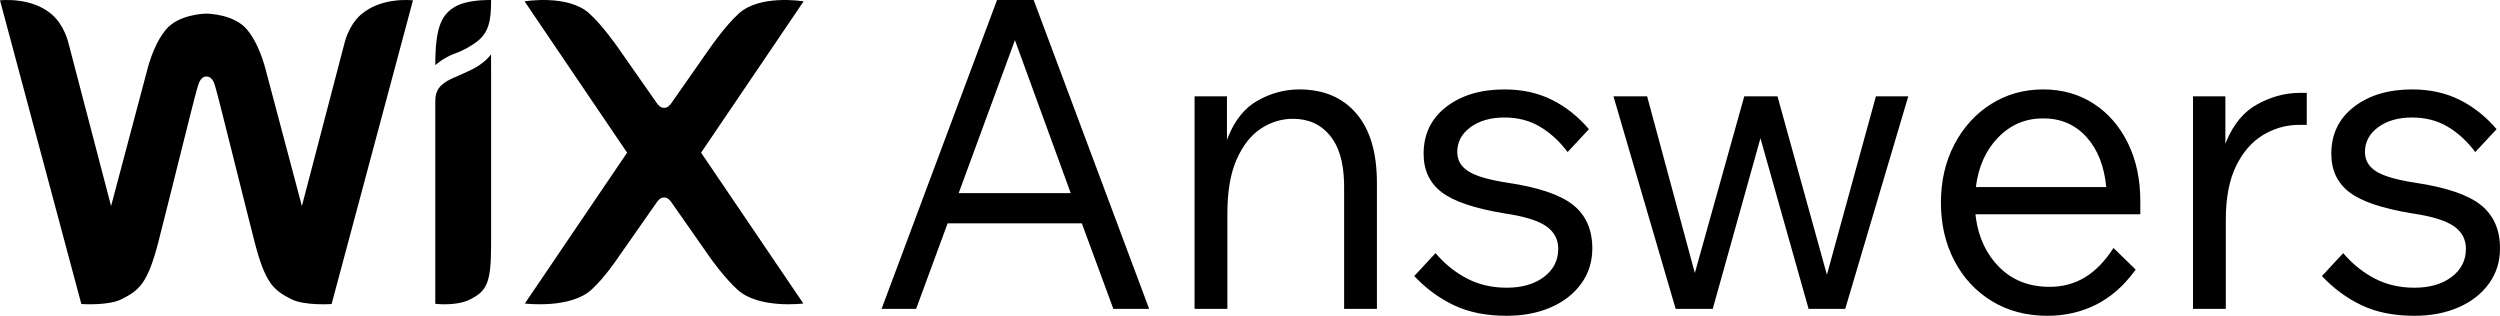 <svg xmlns="http://www.w3.org/2000/svg" width="190" height="24" viewBox="0 0 190 24">
    <path d="M114.346 6.796c1.339 0 2.537.263 3.594.788 1.058.525 1.997 1.27 2.817 2.233l-1.619 1.74-.23-.296c-.55-.671-1.169-1.213-1.858-1.625-.788-.47-1.69-.706-2.704-.706-1.057 0-1.92.246-2.59.739-.67.492-1.004 1.122-1.004 1.888 0 .613.28 1.1.842 1.46.561.362 1.554.652 2.979.87 2.353.351 4.015.915 4.986 1.692.972.777 1.457 1.877 1.457 3.3 0 1.006-.28 1.898-.841 2.675-.562.777-1.333 1.379-2.316 1.806-.982.427-2.099.64-3.35.64-1.555 0-2.893-.268-4.016-.804-1.122-.537-2.126-1.275-3.011-2.217l1.619-1.74.234.264c.634.686 1.35 1.239 2.146 1.657.896.47 1.905.706 3.027.706 1.166 0 2.11-.274 2.833-.82.724-.548 1.085-1.26 1.085-2.135 0-.722-.307-1.297-.923-1.724-.615-.426-1.667-.75-3.157-.968-2.266-.372-3.858-.908-4.776-1.609-.917-.7-1.376-1.674-1.376-2.922 0-1.488.572-2.676 1.716-3.562 1.144-.887 2.623-1.33 4.436-1.33zm40.936 0c1.446 0 2.725.361 3.837 1.084 1.111.722 1.98 1.723 2.606 3.004.626 1.28.939 2.752.939 4.416v.985h-12.53l.04.32c.212 1.474.787 2.692 1.724 3.652 1.004 1.029 2.293 1.543 3.87 1.543.992 0 1.888-.24 2.687-.722.798-.482 1.522-1.226 2.17-2.233l1.683 1.642-.214.29c-.794 1.037-1.71 1.821-2.749 2.353-1.133.58-2.38.87-3.74.87-1.597 0-3.006-.372-4.225-1.116-1.22-.744-2.17-1.768-2.85-3.07-.68-1.302-1.02-2.774-1.02-4.416 0-1.642.34-3.113 1.02-4.416.68-1.302 1.609-2.325 2.785-3.07 1.177-.744 2.499-1.116 3.967-1.116zm28.048 0c1.338 0 2.536.263 3.594.788 1.058.525 1.997 1.27 2.817 2.233l-1.619 1.74-.231-.296c-.549-.671-1.168-1.213-1.857-1.625-.788-.47-1.69-.706-2.704-.706-1.058 0-1.921.246-2.59.739-.67.492-1.004 1.122-1.004 1.888 0 .613.28 1.1.842 1.46.56.362 1.554.652 2.979.87 2.352.351 4.015.915 4.986 1.692.971.777 1.457 1.877 1.457 3.3 0 1.006-.28 1.898-.842 2.675-.561.777-1.333 1.379-2.315 1.806-.982.427-2.1.64-3.351.64-1.554 0-2.893-.268-4.015-.804-1.123-.537-2.126-1.275-3.012-2.217l1.62-1.74.233.264c.635.686 1.35 1.239 2.146 1.657.896.47 1.905.706 3.028.706 1.165 0 2.11-.274 2.833-.82.723-.548 1.085-1.26 1.085-2.135 0-.722-.308-1.297-.923-1.724-.615-.426-1.668-.75-3.157-.968-2.267-.372-3.859-.908-4.776-1.609-.917-.7-1.376-1.674-1.376-2.922 0-1.488.572-2.676 1.716-3.562 1.144-.887 2.623-1.33 4.436-1.33zm-58.149.525l3.627 13.429 3.756-13.429h2.525l3.756 13.56 3.724-13.56h2.46l-4.792 16.154h-2.784l-3.659-12.969-3.626 12.969h-2.817L122.623 7.32h2.558zM78.56 0l8.775 23.475h-2.72l-2.396-6.501h-10.2l-2.395 6.5H67L75.775 0h2.784zm20.193 6.796c1.835 0 3.275.608 4.322 1.822 1.047 1.215 1.57 2.972 1.57 5.27v9.587h-2.492v-9.292l-.005-.336c-.044-1.54-.393-2.714-1.048-3.521-.701-.865-1.646-1.297-2.833-1.297-.863 0-1.673.246-2.428.738-.756.493-1.371 1.27-1.846 2.331-.475 1.062-.712 2.436-.712 4.12v7.257h-2.494V7.32h2.461v3.316l.107-.274c.515-1.257 1.245-2.155 2.192-2.697 1.015-.58 2.083-.87 3.206-.87zm76.56.263v2.43h-.55l-.296.007c-.881.046-1.705.301-2.473.764-.852.514-1.538 1.302-2.056 2.364-.518 1.061-.777 2.424-.777 4.087v6.764h-2.493V7.32h2.46v3.612l.112-.275c.536-1.257 1.297-2.161 2.285-2.713 1.057-.59 2.148-.886 3.27-.886h.518zM3.953 1.109c.93.81 1.232 2.079 1.257 2.193l.002.008 3.23 12.35 2.684-10.108c.262-1.074.733-2.403 1.48-3.301.95-1.144 2.88-1.216 3.087-1.216.205 0 2.137.072 3.087 1.216.678.817 1.13 1.989 1.402 3.002l.077.299 2.685 10.108 3.229-12.35s.285-1.353 1.26-2.202c1.529-1.33 3.796-1.1 3.945-1.083l.008.001-6.183 23.08s-2.04.146-3.06-.368c-1.34-.675-1.979-1.196-2.79-4.336-.724-2.799-2.75-11.022-2.934-11.608-.092-.29-.2-.98-.726-.98-.515 0-.634.69-.727.98-.188.585-2.21 8.81-2.933 11.608-.812 3.14-1.449 3.66-2.79 4.336-.979.492-2.892.379-3.05.369h-.01L0 .026s2.371-.294 3.953 1.081zm40.832-.09c1 .903 2.114 2.499 2.202 2.625l.005.008 2.868 4.1c.139.214.32.446.611.446.255 0 .426-.177.558-.365l.054-.08 2.868-4.101s1.165-1.692 2.207-2.633c1.58-1.429 4.725-.947 4.909-.917h.008l-7.792 11.5 7.771 11.465s-3.365.429-4.993-1.042c-.999-.902-2.021-2.345-2.105-2.464l-.005-.007-2.868-4.101c-.139-.214-.32-.445-.612-.445-.254 0-.425.177-.557.365l-.054.08-2.868 4.1s-1.009 1.531-2.05 2.472c-1.581 1.427-4.854 1.066-5.045 1.043l-.009-.001 7.772-11.464-7.792-11.5s3.29-.556 4.917.916zm-7.463 3.11v.822l.002-.001v13.734c-.012 2.818-.316 3.443-1.64 4.092-.982.482-2.46.33-2.592.315l-.01-.001V7.707c0-.772.268-1.278 1.254-1.733.587-.271 1.136-.48 1.706-.786.89-.479 1.28-1.059 1.28-1.059zm39.813-1.076L72.86 14.676h8.515L77.135 3.053zm78.147 5.943c-1.339 0-2.477.481-3.416 1.444-.94.964-1.506 2.222-1.7 3.776h9.908c-.151-1.598-.653-2.867-1.506-3.808-.853-.942-1.948-1.412-3.286-1.412zM37.314 0h.01c0 1.576-.158 2.512-1.177 3.239-.326.232-.89.588-1.549.82-.905.32-1.516.895-1.516.895 0-2.87.45-3.91 1.655-4.525.716-.366 1.87-.422 2.357-.43h.22z"/>
</svg>
